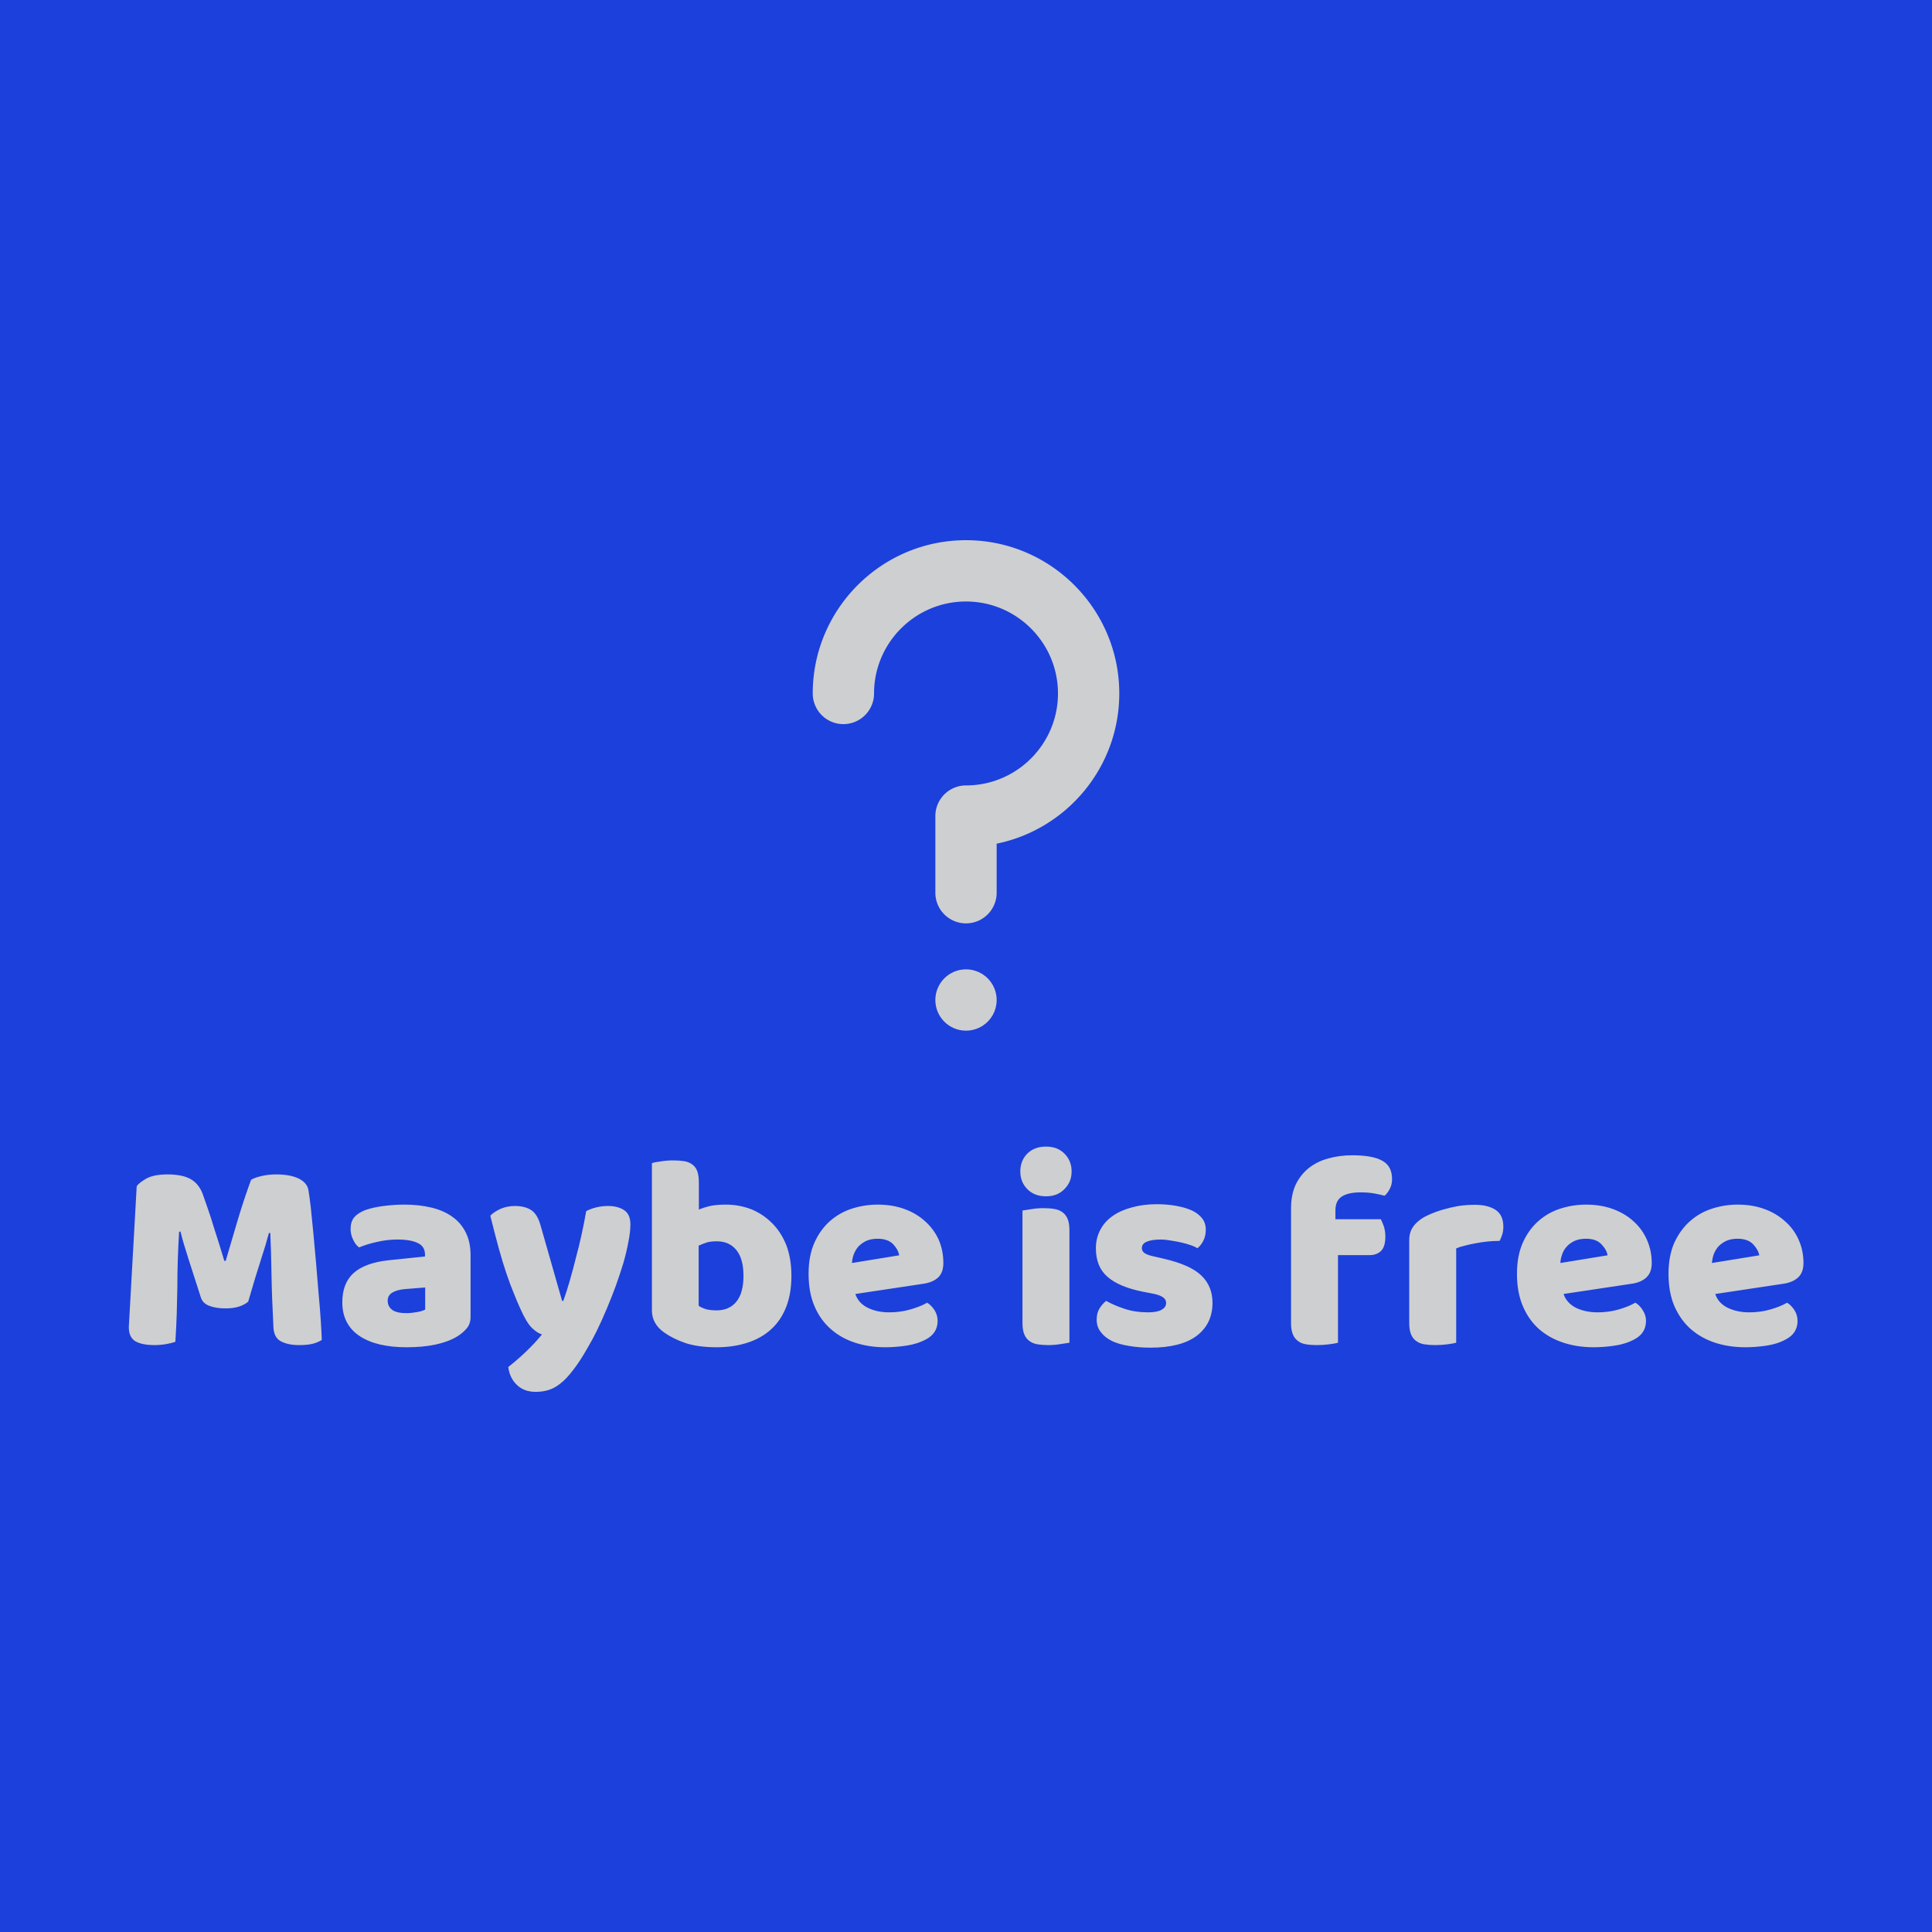 <svg data-v-fde0c5aa="" xmlns="http://www.w3.org/2000/svg" viewBox="0 0 300 300" class="iconAbove"><!----><defs data-v-fde0c5aa=""><!----></defs><rect data-v-fde0c5aa="" fill="#1C40DB" x="0" y="0" width="300px" height="300px" class="logo-background-square"></rect><defs data-v-fde0c5aa=""><!----></defs><g data-v-fde0c5aa="" id="2b365132-6da0-475f-98bf-9f6caa43093c" fill="#CECFD0" transform="matrix(3.064,0,0,3.064,17.764,163.488)"><path d="M6.78 12.61L6.78 12.61Q6.59 12.77 6.31 12.86Q6.02 12.95 5.64 12.95L5.64 12.95Q5.14 12.95 4.81 12.82Q4.48 12.70 4.38 12.39L4.38 12.39Q3.99 11.16 3.74 10.40Q3.49 9.63 3.35 9.06L3.35 9.06L3.28 9.06Q3.23 9.88 3.21 10.56Q3.19 11.24 3.19 11.89Q3.18 12.53 3.16 13.19Q3.14 13.85 3.09 14.64L3.09 14.64Q2.91 14.71 2.62 14.76Q2.32 14.81 2.03 14.81L2.03 14.81Q1.41 14.81 1.07 14.62Q0.73 14.42 0.73 13.90L0.73 13.90L1.13 6.76Q1.25 6.58 1.62 6.37Q2.00 6.16 2.69 6.16L2.69 6.16Q3.43 6.16 3.85 6.39Q4.27 6.62 4.47 7.14L4.47 7.14Q4.59 7.48 4.74 7.91Q4.89 8.34 5.03 8.81Q5.18 9.27 5.32 9.72Q5.46 10.18 5.57 10.54L5.57 10.54L5.64 10.54Q5.98 9.37 6.31 8.27Q6.65 7.17 6.93 6.43L6.93 6.43Q7.14 6.31 7.47 6.24Q7.80 6.16 8.20 6.16L8.20 6.16Q8.89 6.16 9.32 6.36Q9.76 6.57 9.83 6.94L9.83 6.94Q9.88 7.22 9.95 7.81Q10.01 8.39 10.08 9.11Q10.15 9.84 10.22 10.65Q10.29 11.47 10.35 12.22Q10.42 12.96 10.46 13.59Q10.50 14.21 10.51 14.55L10.51 14.55Q10.28 14.69 10.02 14.75Q9.76 14.81 9.35 14.81L9.35 14.81Q8.82 14.81 8.46 14.63Q8.09 14.45 8.06 13.92L8.06 13.92Q7.98 12.39 7.96 11.17Q7.94 9.95 7.90 9.13L7.90 9.13L7.83 9.13Q7.69 9.67 7.42 10.50Q7.15 11.33 6.78 12.61ZM14.80 13.19L14.80 13.19Q15.04 13.19 15.32 13.14Q15.61 13.09 15.75 13.01L15.75 13.01L15.75 11.89L14.74 11.97Q14.35 12.00 14.10 12.14Q13.85 12.28 13.85 12.56L13.85 12.56Q13.85 12.84 14.06 13.01Q14.28 13.19 14.80 13.19ZM14.69 7.69L14.69 7.69Q15.44 7.69 16.06 7.84Q16.69 7.99 17.13 8.31Q17.57 8.62 17.81 9.11Q18.05 9.59 18.05 10.25L18.05 10.25L18.05 13.38Q18.05 13.75 17.84 13.98Q17.64 14.21 17.36 14.38L17.36 14.38Q16.45 14.92 14.80 14.92L14.80 14.92Q14.06 14.92 13.46 14.78Q12.87 14.64 12.44 14.36Q12.01 14.08 11.78 13.65Q11.55 13.22 11.55 12.64L11.55 12.64Q11.55 11.68 12.12 11.16Q12.70 10.64 13.90 10.51L13.90 10.51L15.74 10.32L15.74 10.22Q15.74 9.81 15.38 9.64Q15.02 9.46 14.35 9.46L14.35 9.46Q13.82 9.46 13.31 9.58Q12.81 9.69 12.40 9.86L12.40 9.86Q12.22 9.73 12.10 9.47Q11.97 9.21 11.97 8.93L11.97 8.93Q11.97 8.57 12.14 8.35Q12.32 8.13 12.68 7.98L12.68 7.98Q13.09 7.83 13.64 7.76Q14.20 7.69 14.69 7.69ZM20.57 12.96L20.57 12.96Q20.41 12.61 20.24 12.18Q20.06 11.75 19.87 11.19Q19.68 10.63 19.48 9.91Q19.28 9.18 19.05 8.25L19.05 8.25Q19.25 8.05 19.58 7.90Q19.91 7.76 20.30 7.76L20.30 7.76Q20.79 7.76 21.11 7.96Q21.43 8.16 21.59 8.72L21.59 8.72L22.69 12.57L22.75 12.57Q22.92 12.10 23.08 11.54Q23.24 10.98 23.39 10.38Q23.55 9.79 23.68 9.19Q23.81 8.60 23.91 8.02L23.91 8.02Q24.42 7.76 25.02 7.76L25.02 7.76Q25.51 7.76 25.83 7.97Q26.15 8.18 26.15 8.69L26.15 8.69Q26.15 9.07 26.05 9.57Q25.96 10.07 25.80 10.63Q25.63 11.19 25.42 11.78Q25.20 12.38 24.96 12.95Q24.72 13.52 24.47 14.04Q24.22 14.55 23.98 14.95L23.98 14.95Q23.59 15.64 23.25 16.07Q22.92 16.51 22.61 16.75Q22.30 17.00 21.99 17.09Q21.69 17.18 21.35 17.18L21.35 17.18Q20.76 17.18 20.40 16.83Q20.03 16.48 19.96 15.92L19.96 15.92Q20.41 15.57 20.86 15.14Q21.31 14.71 21.67 14.27L21.67 14.27Q21.43 14.20 21.16 13.94Q20.89 13.68 20.57 12.96ZM27.24 13.05L27.24 5.59Q27.38 5.54 27.69 5.50Q28 5.45 28.32 5.45L28.32 5.45Q28.63 5.45 28.88 5.49Q29.12 5.53 29.29 5.66Q29.46 5.78 29.54 6.00Q29.62 6.22 29.62 6.57L29.62 6.57L29.62 7.94Q29.97 7.80 30.29 7.74Q30.60 7.69 30.98 7.69L30.98 7.69Q31.65 7.69 32.26 7.92Q32.86 8.16 33.32 8.62Q33.78 9.07 34.05 9.74Q34.31 10.42 34.31 11.30L34.31 11.30Q34.31 12.21 34.04 12.89Q33.77 13.57 33.28 14.01Q32.79 14.46 32.08 14.69Q31.37 14.92 30.52 14.92L30.52 14.92Q29.60 14.92 28.95 14.71Q28.31 14.49 27.86 14.17L27.86 14.17Q27.24 13.73 27.24 13.05L27.24 13.05ZM30.52 13.05L30.52 13.05Q31.16 13.05 31.52 12.61Q31.88 12.17 31.88 11.30L31.88 11.30Q31.88 10.42 31.51 9.98Q31.15 9.55 30.53 9.55L30.53 9.55Q30.25 9.55 30.05 9.60Q29.85 9.66 29.61 9.77L29.61 9.77L29.61 12.82Q29.76 12.92 29.98 12.99Q30.20 13.05 30.52 13.05ZM39.07 14.92L39.07 14.92Q38.25 14.92 37.54 14.69Q36.83 14.46 36.31 14.00Q35.78 13.54 35.48 12.84Q35.18 12.14 35.18 11.20L35.18 11.20Q35.18 10.28 35.48 9.61Q35.78 8.95 36.27 8.52Q36.76 8.09 37.39 7.89Q38.02 7.69 38.68 7.69L38.68 7.69Q39.42 7.69 40.03 7.91Q40.64 8.13 41.08 8.53Q41.52 8.92 41.77 9.46Q42.01 10.01 42.01 10.65L42.01 10.65Q42.01 11.13 41.75 11.38Q41.48 11.63 41.01 11.70L41.01 11.70L37.55 12.22Q37.70 12.68 38.18 12.92Q38.65 13.15 39.27 13.15L39.27 13.15Q39.84 13.15 40.35 13.00Q40.87 12.85 41.19 12.66L41.19 12.66Q41.41 12.80 41.57 13.05Q41.72 13.30 41.72 13.58L41.72 13.58Q41.72 14.21 41.13 14.52L41.13 14.52Q40.68 14.76 40.12 14.84Q39.56 14.92 39.07 14.92ZM38.68 9.42L38.68 9.42Q38.35 9.42 38.10 9.53Q37.86 9.65 37.70 9.82Q37.55 10.00 37.47 10.21Q37.39 10.43 37.38 10.65L37.38 10.65L39.77 10.26Q39.73 9.98 39.47 9.70Q39.20 9.42 38.68 9.42ZM45.91 6.01L45.91 6.01Q45.91 5.47 46.26 5.11Q46.62 4.75 47.21 4.75L47.21 4.75Q47.80 4.75 48.15 5.11Q48.51 5.47 48.51 6.01L48.51 6.01Q48.51 6.54 48.15 6.90Q47.80 7.27 47.21 7.27L47.21 7.27Q46.62 7.27 46.26 6.90Q45.91 6.54 45.91 6.01ZM48.40 8.99L48.40 14.69Q48.24 14.71 47.94 14.76Q47.64 14.81 47.33 14.81L47.33 14.81Q47.03 14.81 46.78 14.77Q46.54 14.73 46.37 14.60Q46.20 14.48 46.11 14.26Q46.02 14.04 46.02 13.69L46.02 13.69L46.02 7.99Q46.17 7.97 46.47 7.92Q46.77 7.87 47.08 7.87L47.08 7.87Q47.39 7.87 47.63 7.91Q47.88 7.95 48.05 8.08Q48.22 8.20 48.31 8.42Q48.40 8.64 48.40 8.99L48.40 8.99ZM55.65 12.67L55.65 12.67Q55.65 13.73 54.85 14.34Q54.05 14.94 52.50 14.94L52.50 14.94Q51.91 14.94 51.41 14.85Q50.90 14.77 50.55 14.60Q50.19 14.42 49.99 14.15Q49.78 13.89 49.78 13.52L49.78 13.52Q49.78 13.19 49.92 12.96Q50.06 12.73 50.26 12.57L50.26 12.57Q50.67 12.80 51.19 12.97Q51.72 13.15 52.40 13.15L52.40 13.15Q52.84 13.15 53.07 13.02Q53.30 12.89 53.30 12.68L53.30 12.68Q53.30 12.49 53.13 12.38Q52.96 12.26 52.57 12.19L52.57 12.19L52.15 12.11Q50.93 11.87 50.34 11.36Q49.74 10.85 49.74 9.90L49.74 9.90Q49.74 9.38 49.97 8.96Q50.19 8.54 50.60 8.26Q51.00 7.98 51.57 7.83Q52.14 7.67 52.82 7.67L52.82 7.67Q53.34 7.67 53.79 7.75Q54.25 7.83 54.59 7.98Q54.92 8.13 55.12 8.38Q55.31 8.62 55.31 8.96L55.31 8.96Q55.31 9.28 55.19 9.51Q55.08 9.74 54.89 9.90L54.89 9.90Q54.78 9.83 54.56 9.75Q54.33 9.67 54.07 9.61Q53.80 9.55 53.53 9.51Q53.26 9.46 53.03 9.46L53.03 9.46Q52.57 9.46 52.32 9.57Q52.07 9.67 52.07 9.90L52.07 9.90Q52.07 10.05 52.21 10.15Q52.35 10.25 52.74 10.33L52.74 10.33L53.17 10.43Q54.52 10.74 55.08 11.28Q55.65 11.82 55.65 12.67ZM59.63 13.69L59.63 7.90Q59.63 7.18 59.87 6.67Q60.12 6.16 60.54 5.83Q60.96 5.50 61.52 5.35Q62.09 5.19 62.73 5.19L62.73 5.19Q63.77 5.19 64.26 5.47Q64.75 5.74 64.75 6.40L64.75 6.40Q64.75 6.68 64.63 6.90Q64.51 7.13 64.37 7.24L64.37 7.24Q64.11 7.17 63.82 7.12Q63.53 7.07 63.15 7.07L63.15 7.07Q62.55 7.07 62.22 7.27Q61.88 7.48 61.88 7.98L61.88 7.98L61.88 8.43L64.18 8.43Q64.26 8.58 64.34 8.81Q64.41 9.04 64.41 9.32L64.41 9.32Q64.41 9.81 64.20 10.03Q63.98 10.25 63.62 10.25L63.62 10.25L62.01 10.25L62.01 14.69Q61.87 14.73 61.56 14.77Q61.26 14.81 60.94 14.81L60.94 14.81Q60.63 14.81 60.39 14.77Q60.14 14.73 59.98 14.60Q59.81 14.48 59.72 14.26Q59.63 14.04 59.63 13.69L59.63 13.69ZM68.00 9.91L68.00 14.69Q67.86 14.73 67.56 14.77Q67.26 14.81 66.93 14.81L66.93 14.81Q66.63 14.81 66.38 14.77Q66.14 14.73 65.97 14.60Q65.80 14.48 65.71 14.26Q65.62 14.04 65.62 13.69L65.62 13.69L65.62 9.49Q65.62 9.17 65.74 8.94Q65.86 8.71 66.08 8.53L66.08 8.53Q66.30 8.34 66.63 8.20Q66.96 8.05 67.34 7.94Q67.72 7.83 68.12 7.76Q68.53 7.70 68.94 7.70L68.94 7.70Q69.61 7.70 70.00 7.96Q70.39 8.22 70.39 8.81L70.39 8.81Q70.39 9.00 70.34 9.19Q70.28 9.38 70.20 9.53L70.20 9.53Q69.90 9.53 69.59 9.56Q69.29 9.59 68.99 9.65Q68.70 9.70 68.44 9.77Q68.18 9.83 68.00 9.91L68.00 9.91ZM74.97 14.92L74.97 14.92Q74.14 14.92 73.44 14.69Q72.73 14.46 72.20 14.00Q71.68 13.54 71.38 12.84Q71.08 12.14 71.08 11.20L71.08 11.20Q71.08 10.28 71.38 9.61Q71.68 8.95 72.17 8.52Q72.66 8.09 73.29 7.89Q73.92 7.69 74.58 7.69L74.58 7.69Q75.32 7.69 75.93 7.91Q76.54 8.13 76.98 8.53Q77.42 8.92 77.66 9.46Q77.91 10.01 77.91 10.65L77.91 10.65Q77.91 11.13 77.64 11.38Q77.38 11.63 76.90 11.70L76.90 11.70L73.44 12.22Q73.60 12.68 74.07 12.92Q74.55 13.15 75.17 13.15L75.17 13.15Q75.74 13.15 76.25 13.00Q76.76 12.85 77.08 12.66L77.08 12.66Q77.31 12.80 77.46 13.05Q77.62 13.30 77.62 13.58L77.62 13.58Q77.62 14.21 77.03 14.52L77.03 14.52Q76.58 14.76 76.02 14.84Q75.46 14.92 74.97 14.92ZM74.58 9.42L74.58 9.42Q74.24 9.42 74.00 9.53Q73.75 9.65 73.60 9.82Q73.44 10.00 73.37 10.21Q73.29 10.43 73.28 10.65L73.28 10.65L75.67 10.26Q75.63 9.98 75.36 9.70Q75.10 9.42 74.58 9.42ZM82.66 14.92L82.66 14.92Q81.83 14.92 81.12 14.69Q80.42 14.46 79.89 14.00Q79.37 13.54 79.06 12.84Q78.76 12.14 78.76 11.20L78.76 11.20Q78.76 10.28 79.06 9.61Q79.37 8.95 79.86 8.52Q80.35 8.09 80.98 7.89Q81.61 7.69 82.26 7.69L82.26 7.69Q83.01 7.69 83.61 7.91Q84.22 8.13 84.66 8.53Q85.11 8.92 85.35 9.46Q85.60 10.01 85.60 10.65L85.60 10.65Q85.60 11.13 85.33 11.38Q85.06 11.63 84.59 11.70L84.59 11.70L81.13 12.22Q81.28 12.68 81.76 12.92Q82.24 13.15 82.85 13.15L82.85 13.15Q83.43 13.15 83.94 13.00Q84.45 12.85 84.77 12.66L84.77 12.66Q84.99 12.80 85.15 13.05Q85.30 13.30 85.30 13.58L85.30 13.58Q85.30 14.21 84.71 14.52L84.71 14.52Q84.27 14.76 83.71 14.84Q83.15 14.92 82.66 14.92ZM82.26 9.42L82.26 9.42Q81.93 9.42 81.68 9.53Q81.44 9.65 81.28 9.82Q81.13 10.00 81.05 10.21Q80.98 10.43 80.96 10.65L80.96 10.65L83.36 10.26Q83.31 9.98 83.05 9.70Q82.78 9.42 82.26 9.42Z"></path></g><defs data-v-fde0c5aa=""><!----></defs><g data-v-fde0c5aa="" id="e52fc83a-73ad-4075-9828-52a39a54b40c" stroke="none" fill="#CECFD0" transform="matrix(1.19,0,0,1.19,90.501,64.841)"><path d="M50 16c-11.028 0-20 8.972-20 20a4 4 0 008 0c0-6.617 5.383-12 12-12s12 5.383 12 12-5.383 12-12 12a4 4 0 00-4 4v10a4 4 0 008 0v-6.401C63.117 53.74 70 45.659 70 36c0-11.028-8.973-20-20-20z"></path><circle cx="50" cy="76" r="4"></circle></g><!----></svg>